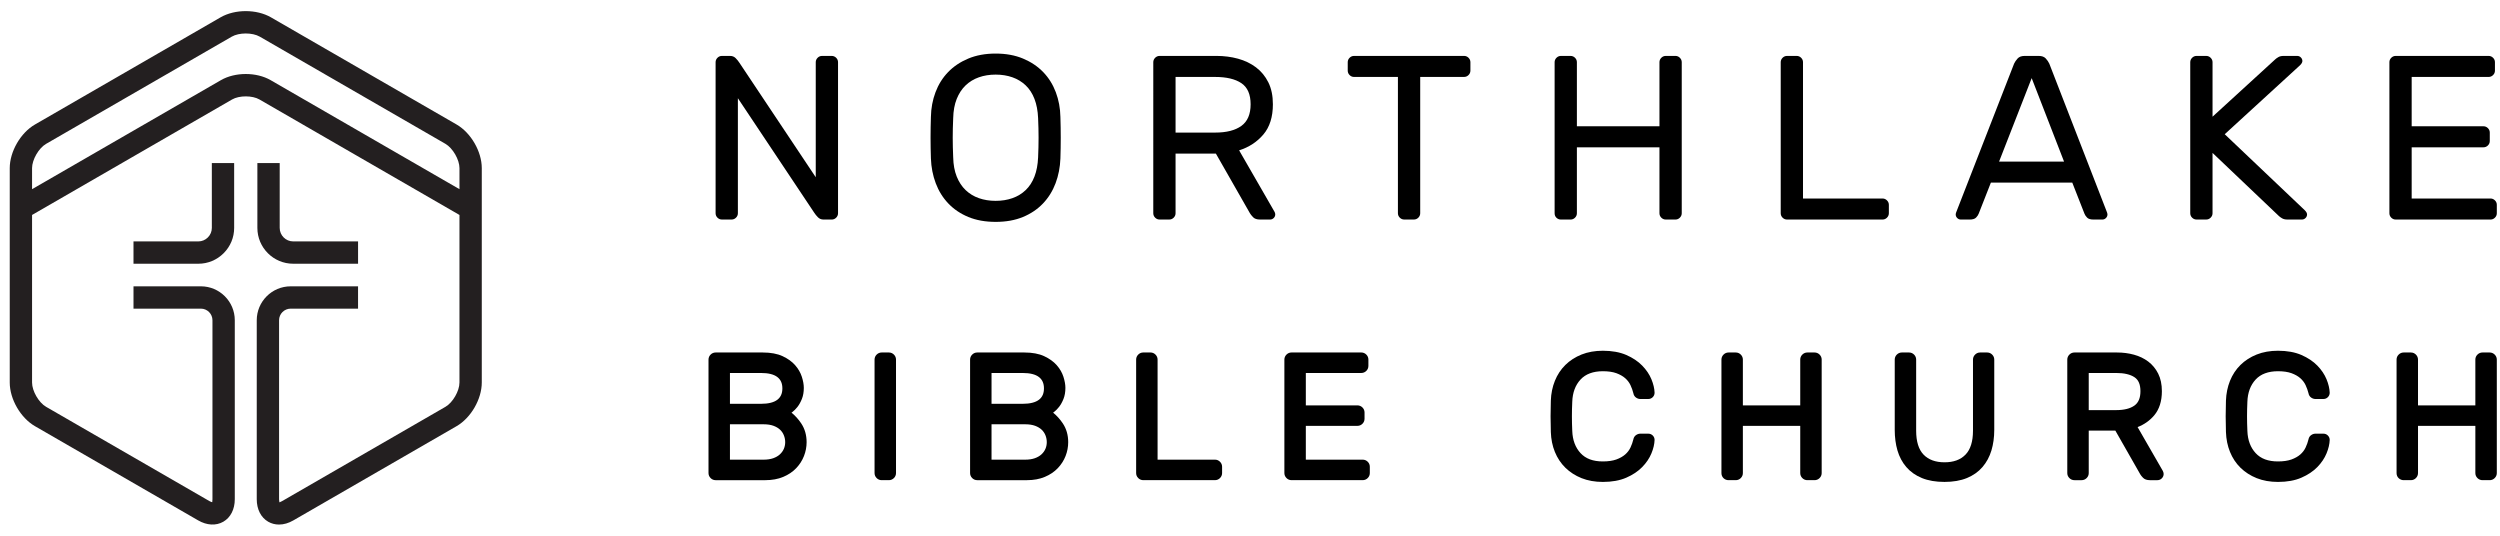 <?xml version="1.0" encoding="utf-8"?>
<!-- Generator: Adobe Illustrator 16.0.4, SVG Export Plug-In . SVG Version: 6.00 Build 0)  -->
<!DOCTYPE svg PUBLIC "-//W3C//DTD SVG 1.1//EN" "http://www.w3.org/Graphics/SVG/1.1/DTD/svg11.dtd">
<svg version="1.1" id="Layer_1" xmlns="http://www.w3.org/2000/svg" xmlns:xlink="http://www.w3.org/1999/xlink" x="0px" y="0px"
	 width="280px" height="60px" viewBox="0 0 280 60" enable-background="new 0 0 280 60" xml:space="preserve">
<g>
	<path d="M92.231,24.589c-0.246,0-0.451-0.083-0.617-0.249c-0.167-0.166-0.312-0.345-0.434-0.536l-8.538-12.804v12.881
		c0,0.192-0.07,0.358-0.21,0.499c-0.141,0.139-0.307,0.208-0.499,0.208h-1.077c-0.193,0-0.359-0.069-0.499-0.208
		c-0.141-0.14-0.21-0.306-0.21-0.499V6.969c0-0.192,0.07-0.357,0.21-0.498c0.14-0.139,0.306-0.208,0.499-0.208h0.919
		c0.246,0,0.451,0.082,0.618,0.249c0.166,0.166,0.31,0.345,0.433,0.537l8.538,12.803V6.969c0-0.192,0.069-0.357,0.21-0.498
		c0.14-0.139,0.306-0.208,0.499-0.208h1.077c0.192,0,0.358,0.069,0.499,0.208c0.14,0.141,0.21,0.306,0.21,0.498v16.914
		c0,0.192-0.071,0.358-0.21,0.499c-0.141,0.139-0.307,0.208-0.499,0.208H92.231z"/>
	<path d="M104.262,13.096c0.018-0.977,0.188-1.898,0.513-2.763c0.324-0.863,0.792-1.614,1.406-2.252
		c0.612-0.636,1.365-1.143,2.259-1.518C109.333,6.188,110.357,6,111.513,6c1.157,0,2.18,0.188,3.074,0.563
		c0.893,0.375,1.646,0.882,2.259,1.518c0.613,0.638,1.082,1.389,1.406,2.252c0.324,0.864,0.495,1.786,0.513,2.763
		c0.052,1.553,0.052,3.107,0,4.66c-0.036,0.978-0.215,1.898-0.539,2.763c-0.324,0.863-0.792,1.619-1.405,2.264
		c-0.614,0.646-1.362,1.153-2.247,1.519c-0.885,0.367-1.904,0.549-3.061,0.549c-1.156,0-2.176-0.183-3.06-0.549
		c-0.885-0.366-1.633-0.873-2.247-1.519c-0.613-0.645-1.081-1.401-1.405-2.264c-0.325-0.864-0.504-1.785-0.539-2.763
		C104.21,16.203,104.21,14.649,104.262,13.096z M116.268,13.227c-0.035-0.821-0.17-1.536-0.407-2.148
		c-0.236-0.611-0.564-1.117-0.985-1.519c-0.42-0.4-0.916-0.702-1.484-0.902c-0.569-0.201-1.196-0.302-1.879-0.302
		c-0.682,0-1.309,0.101-1.878,0.302c-0.569,0.2-1.064,0.502-1.484,0.902c-0.42,0.402-0.753,0.908-0.999,1.519
		c-0.245,0.612-0.376,1.327-0.394,2.148c-0.036,0.785-0.053,1.518-0.053,2.199c0,0.68,0.018,1.414,0.053,2.199
		c0.018,0.821,0.149,1.537,0.394,2.148c0.245,0.611,0.578,1.116,0.999,1.518s0.915,0.703,1.484,0.903s1.196,0.301,1.878,0.301
		c0.683,0,1.31-0.101,1.879-0.301c0.569-0.201,1.064-0.501,1.484-0.903s0.749-0.907,0.985-1.518
		c0.237-0.611,0.372-1.327,0.407-2.148c0.035-0.785,0.052-1.519,0.052-2.199C116.32,14.745,116.303,14.012,116.268,13.227z"/>
	<path d="M136.234,6.262c0.858,0,1.667,0.104,2.43,0.313c0.761,0.21,1.432,0.534,2.009,0.969c0.579,0.438,1.038,0.995,1.379,1.676
		s0.512,1.502,0.512,2.461c0,1.414-0.354,2.539-1.062,3.377c-0.71,0.838-1.617,1.431-2.72,1.781l3.967,6.886
		c0.053,0.104,0.079,0.2,0.079,0.288c0,0.158-0.057,0.292-0.17,0.405c-0.116,0.114-0.251,0.17-0.408,0.17h-1.13
		c-0.35,0-0.609-0.086-0.775-0.262c-0.166-0.174-0.284-0.323-0.354-0.445l-3.81-6.676h-4.518v6.676c0,0.192-0.07,0.358-0.21,0.499
		c-0.14,0.139-0.306,0.208-0.499,0.208h-1.077c-0.192,0-0.359-0.069-0.499-0.208c-0.14-0.14-0.21-0.306-0.21-0.499V6.969
		c0-0.192,0.07-0.357,0.21-0.498c0.14-0.139,0.307-0.208,0.499-0.208H136.234z M131.663,14.849h4.439
		c1.261,0,2.237-0.248,2.929-0.746c0.691-0.497,1.038-1.303,1.038-2.421c0-1.117-0.346-1.906-1.038-2.37
		c-0.692-0.462-1.668-0.694-2.929-0.694h-4.439V14.849z"/>
	<path d="M163.975,6.262c0.193,0,0.359,0.069,0.5,0.208c0.14,0.141,0.211,0.306,0.211,0.498v0.942c0,0.192-0.071,0.359-0.211,0.498
		c-0.141,0.14-0.307,0.209-0.5,0.209h-4.912v15.264c0,0.192-0.07,0.358-0.21,0.499c-0.14,0.139-0.308,0.208-0.499,0.208h-1.077
		c-0.192,0-0.36-0.069-0.5-0.208c-0.14-0.14-0.21-0.306-0.21-0.499V8.618h-4.912c-0.193,0-0.359-0.07-0.499-0.209
		c-0.141-0.139-0.21-0.306-0.21-0.498V6.969c0-0.192,0.069-0.357,0.21-0.498c0.14-0.139,0.306-0.208,0.499-0.208H163.975z"/>
	<path d="M187.646,6.262c0.191,0,0.359,0.069,0.497,0.208c0.141,0.141,0.212,0.306,0.212,0.498v16.914
		c0,0.192-0.071,0.358-0.212,0.499c-0.138,0.139-0.306,0.208-0.497,0.208h-1.077c-0.194,0-0.36-0.069-0.5-0.208
		c-0.14-0.14-0.21-0.306-0.21-0.499V16.5h-9.248v7.383c0,0.192-0.07,0.358-0.21,0.499c-0.14,0.139-0.306,0.208-0.5,0.208h-1.077
		c-0.191,0-0.357-0.065-0.497-0.196c-0.14-0.131-0.21-0.301-0.21-0.511V6.969c0-0.192,0.07-0.357,0.21-0.498
		c0.14-0.139,0.306-0.208,0.497-0.208h1.077c0.194,0,0.36,0.069,0.5,0.208c0.14,0.141,0.21,0.306,0.21,0.498v7.174h9.248V6.969
		c0-0.192,0.07-0.357,0.21-0.498c0.14-0.139,0.306-0.208,0.5-0.208H187.646z"/>
	<path d="M210.843,22.233c0.191,0,0.357,0.07,0.497,0.209c0.14,0.141,0.212,0.306,0.212,0.498v0.942
		c0,0.192-0.072,0.358-0.212,0.499c-0.14,0.139-0.306,0.208-0.497,0.208h-10.693c-0.192,0-0.36-0.069-0.5-0.208
		c-0.14-0.14-0.21-0.306-0.21-0.499V6.969c0-0.192,0.07-0.357,0.21-0.498c0.14-0.139,0.308-0.208,0.5-0.208h1.077
		c0.191,0,0.359,0.069,0.499,0.208c0.14,0.141,0.21,0.306,0.21,0.498v15.265H210.843z"/>
	<path d="M232.095,20.453h-9.116l-1.367,3.483c-0.052,0.139-0.147,0.284-0.289,0.431c-0.141,0.149-0.384,0.223-0.733,0.223h-0.974
		c-0.158,0-0.294-0.057-0.407-0.17c-0.114-0.113-0.17-0.248-0.17-0.405c0-0.087,0.033-0.209,0.105-0.367l6.435-16.52
		c0.088-0.192,0.22-0.384,0.394-0.577c0.176-0.191,0.438-0.288,0.79-0.288h1.574c0.352,0,0.613,0.096,0.79,0.288
		c0.174,0.193,0.306,0.384,0.394,0.577l6.41,16.52c0.07,0.158,0.104,0.28,0.104,0.367c0,0.158-0.057,0.292-0.17,0.405
		c-0.114,0.114-0.25,0.17-0.408,0.17h-0.971c-0.352,0-0.598-0.073-0.735-0.223c-0.143-0.147-0.238-0.292-0.29-0.431L232.095,20.453z
		 M223.897,18.097h7.276l-3.625-9.348L223.897,18.097z"/>
	<path d="M249.169,15.034l8.959,8.508c0.105,0.104,0.174,0.196,0.21,0.274c0.036,0.08,0.052,0.145,0.052,0.197
		c0,0.158-0.056,0.292-0.17,0.405c-0.114,0.114-0.25,0.17-0.407,0.17h-1.629c-0.246,0-0.446-0.048-0.604-0.144
		c-0.158-0.095-0.271-0.179-0.342-0.248l-7.434-7.07v6.755c0,0.192-0.07,0.358-0.212,0.499c-0.141,0.139-0.306,0.208-0.5,0.208
		h-1.075c-0.193,0-0.359-0.069-0.499-0.208c-0.141-0.14-0.21-0.306-0.21-0.499V6.969c0-0.192,0.069-0.357,0.21-0.498
		c0.14-0.139,0.306-0.208,0.499-0.208h1.075c0.194,0,0.359,0.069,0.5,0.208c0.142,0.141,0.212,0.306,0.212,0.498v6.101l7.014-6.415
		c0.068-0.07,0.184-0.152,0.342-0.248c0.156-0.097,0.357-0.144,0.604-0.144h1.522c0.158,0,0.294,0.056,0.408,0.17
		c0.113,0.113,0.172,0.249,0.172,0.405c0,0.053-0.019,0.119-0.054,0.197c-0.036,0.079-0.104,0.169-0.21,0.274L249.169,15.034z"/>
	<path d="M278.935,22.233c0.192,0,0.358,0.07,0.498,0.209c0.14,0.141,0.21,0.306,0.21,0.498v0.942c0,0.192-0.07,0.358-0.21,0.499
		c-0.14,0.139-0.306,0.208-0.498,0.208h-10.613c-0.193,0-0.359-0.069-0.499-0.208c-0.141-0.14-0.21-0.306-0.21-0.499V6.969
		c0-0.192,0.069-0.357,0.21-0.498c0.14-0.139,0.306-0.208,0.499-0.208h10.401c0.194,0,0.36,0.069,0.5,0.208
		c0.142,0.141,0.21,0.306,0.21,0.498v0.942c0,0.192-0.068,0.359-0.21,0.498c-0.14,0.14-0.306,0.209-0.5,0.209h-8.616v5.525h8.039
		c0.191,0,0.359,0.069,0.5,0.209c0.14,0.141,0.209,0.306,0.209,0.497v0.943c0,0.192-0.069,0.358-0.209,0.498
		c-0.141,0.14-0.309,0.209-0.5,0.209h-8.039v5.734H278.935z"/>
	<g>
		<path d="M88.648,46.218c0.03-0.021,0.061-0.045,0.094-0.068c0.192-0.144,0.387-0.339,0.576-0.579
			c0.189-0.243,0.356-0.543,0.495-0.893c0.142-0.356,0.214-0.772,0.214-1.237c0-0.366-0.074-0.784-0.22-1.24
			c-0.149-0.465-0.403-0.905-0.754-1.303c-0.352-0.401-0.826-0.741-1.409-1.011c-0.585-0.27-1.326-0.408-2.204-0.408h-5.292
			c-0.213,0-0.407,0.082-0.56,0.235c-0.154,0.152-0.235,0.346-0.235,0.559v12.711c0,0.213,0.082,0.406,0.235,0.56
			c0.153,0.154,0.348,0.234,0.561,0.234h5.578c0.745,0,1.415-0.123,1.991-0.365c0.578-0.242,1.067-0.57,1.453-0.976
			c0.385-0.403,0.68-0.862,0.875-1.365c0.196-0.501,0.295-1.023,0.295-1.552c0-0.796-0.205-1.505-0.607-2.104
			C89.419,46.946,89.054,46.545,88.648,46.218z M87.942,49.52c0,0.266-0.051,0.516-0.148,0.744
			c-0.098,0.229-0.247,0.437-0.443,0.621c-0.197,0.183-0.449,0.33-0.75,0.436c-0.306,0.107-0.667,0.161-1.071,0.161h-3.776V47.52
			h3.776c0.429,0,0.801,0.059,1.106,0.17c0.301,0.113,0.551,0.262,0.741,0.446c0.188,0.181,0.331,0.394,0.421,0.633
			C87.894,49.013,87.942,49.266,87.942,49.52z M81.754,45.225v-3.45h3.489c0.817,0,1.43,0.152,1.823,0.457
			c0.376,0.29,0.56,0.706,0.56,1.269c0,0.562-0.184,0.978-0.56,1.269c-0.392,0.302-1.005,0.456-1.823,0.456H81.754z"/>
		<path d="M99.557,39.479h-0.811c-0.212,0-0.407,0.082-0.561,0.235c-0.154,0.152-0.235,0.346-0.235,0.559v12.711
			c0,0.213,0.081,0.406,0.235,0.56c0.153,0.154,0.347,0.234,0.561,0.234h0.811c0.212,0,0.406-0.08,0.561-0.234
			c0.154-0.153,0.235-0.348,0.235-0.56V40.272c0-0.212-0.081-0.405-0.235-0.559C99.963,39.559,99.769,39.479,99.557,39.479z"/>
		<path d="M117.946,46.218c0.029-0.021,0.062-0.045,0.094-0.068c0.192-0.144,0.386-0.339,0.576-0.579
			c0.19-0.243,0.356-0.544,0.495-0.893c0.142-0.356,0.214-0.772,0.214-1.237c0-0.366-0.075-0.784-0.22-1.24
			c-0.149-0.465-0.403-0.905-0.754-1.303c-0.353-0.401-0.827-0.741-1.411-1.011c-0.584-0.27-1.326-0.408-2.203-0.408h-5.292
			c-0.212,0-0.407,0.082-0.561,0.235c-0.154,0.152-0.235,0.346-0.235,0.559v12.711c0,0.213,0.081,0.406,0.236,0.56
			c0.153,0.154,0.348,0.234,0.562,0.234h5.578c0.745,0,1.414-0.123,1.99-0.365c0.579-0.242,1.066-0.57,1.454-0.976
			c0.385-0.404,0.68-0.862,0.875-1.365c0.195-0.501,0.294-1.023,0.294-1.552c0-0.796-0.204-1.505-0.607-2.104
			C118.717,46.946,118.353,46.545,117.946,46.218z M117.239,49.52c0,0.266-0.049,0.516-0.148,0.744
			c-0.097,0.229-0.246,0.437-0.442,0.621c-0.198,0.183-0.45,0.33-0.75,0.436c-0.306,0.107-0.667,0.161-1.071,0.161h-3.777V47.52
			h3.777c0.429,0,0.801,0.059,1.106,0.17c0.302,0.113,0.55,0.262,0.741,0.446c0.188,0.181,0.33,0.394,0.422,0.633
			C117.192,49.013,117.239,49.266,117.239,49.52z M111.052,45.225v-3.45h3.488c0.817,0,1.432,0.152,1.824,0.457
			c0.375,0.29,0.559,0.706,0.559,1.269c0,0.562-0.183,0.978-0.559,1.269c-0.392,0.302-1.006,0.456-1.824,0.456H111.052z"/>
		<path d="M136.08,51.481h-6.431V40.272c0-0.213-0.081-0.405-0.235-0.559c-0.154-0.155-0.348-0.235-0.561-0.235h-0.81
			c-0.213,0-0.408,0.082-0.561,0.235c-0.154,0.152-0.235,0.346-0.235,0.559v12.711c0,0.216,0.078,0.404,0.234,0.56
			c0.153,0.154,0.347,0.234,0.561,0.234h8.036c0.213,0,0.407-0.08,0.561-0.234c0.153-0.153,0.235-0.347,0.235-0.56v-0.708
			c0-0.212-0.082-0.406-0.236-0.56C136.486,51.563,136.292,51.481,136.08,51.481z"/>
		<path d="M152.622,51.481h-6.369v-3.785h5.779c0.215,0,0.406-0.079,0.561-0.233c0.154-0.152,0.236-0.347,0.236-0.559v-0.71
			c0-0.211-0.082-0.405-0.236-0.56c-0.154-0.151-0.348-0.232-0.561-0.232h-5.779v-3.628h6.214c0.212,0,0.406-0.081,0.561-0.234
			c0.153-0.153,0.233-0.347,0.233-0.56v-0.708c0-0.213-0.08-0.406-0.233-0.559c-0.154-0.153-0.349-0.235-0.561-0.235h-7.819
			c-0.212,0-0.406,0.082-0.56,0.234c-0.155,0.153-0.237,0.347-0.237,0.56v12.711c0,0.213,0.082,0.407,0.237,0.56
			c0.15,0.154,0.346,0.234,0.56,0.234h7.975c0.215,0,0.409-0.08,0.562-0.234c0.155-0.153,0.235-0.348,0.235-0.56v-0.708
			c0-0.212-0.08-0.406-0.235-0.56C153.031,51.563,152.837,51.481,152.622,51.481z"/>
		<path d="M177.021,42.506c0.569-0.616,1.412-0.929,2.501-0.929c0.599,0,1.107,0.074,1.509,0.219
			c0.401,0.147,0.734,0.336,0.992,0.562c0.255,0.225,0.453,0.484,0.589,0.771c0.143,0.305,0.252,0.617,0.324,0.909
			c0.038,0.213,0.144,0.383,0.306,0.495c0.151,0.102,0.307,0.154,0.465,0.154h0.909c0.188,0,0.357-0.071,0.492-0.205
			c0.133-0.133,0.205-0.303,0.205-0.499c-0.014-0.46-0.133-0.968-0.355-1.508c-0.223-0.539-0.568-1.053-1.032-1.528
			c-0.463-0.476-1.062-0.876-1.781-1.19c-0.722-0.313-1.604-0.474-2.622-0.474c-0.884,0-1.689,0.143-2.39,0.423
			c-0.699,0.281-1.311,0.673-1.812,1.169c-0.504,0.495-0.899,1.094-1.175,1.78c-0.275,0.682-0.426,1.426-0.452,2.214
			c-0.04,1.169-0.04,2.352,0,3.521c0.026,0.801,0.177,1.551,0.452,2.223c0.275,0.681,0.671,1.276,1.175,1.771
			s1.115,0.888,1.812,1.168c0.7,0.28,1.506,0.423,2.39,0.423c1.019,0,1.9-0.16,2.622-0.476c0.72-0.312,1.318-0.713,1.781-1.188
			c0.464-0.475,0.81-0.989,1.032-1.53c0.223-0.537,0.342-1.046,0.355-1.515c0-0.187-0.072-0.356-0.205-0.492
			c-0.137-0.134-0.307-0.203-0.492-0.203h-0.909c-0.158,0-0.313,0.051-0.465,0.154c-0.162,0.111-0.268,0.282-0.304,0.479
			c-0.074,0.309-0.184,0.62-0.326,0.924c-0.138,0.289-0.334,0.548-0.589,0.771c-0.258,0.226-0.591,0.414-0.992,0.561
			c-0.401,0.145-0.91,0.22-1.509,0.22c-1.105,0-1.923-0.304-2.501-0.93c-0.578-0.625-0.891-1.457-0.927-2.479
			c-0.028-0.581-0.04-1.134-0.04-1.641c0-0.508,0.012-1.061,0.04-1.645C176.13,43.965,176.442,43.131,177.021,42.506z"/>
		<path d="M203.232,39.479h-0.811c-0.213,0-0.406,0.082-0.561,0.235c-0.154,0.152-0.233,0.346-0.233,0.559v5.13h-6.425v-5.13
			c0-0.212-0.08-0.405-0.233-0.559c-0.154-0.153-0.349-0.235-0.562-0.235h-0.809c-0.214,0-0.406,0.082-0.561,0.235
			c-0.154,0.152-0.235,0.346-0.235,0.559v12.711c0,0.229,0.083,0.428,0.239,0.575c0.156,0.146,0.343,0.219,0.557,0.219h0.809
			c0.214,0,0.408-0.08,0.562-0.234c0.153-0.153,0.233-0.348,0.233-0.56v-5.287h6.425v5.287c0,0.213,0.079,0.406,0.233,0.56
			c0.154,0.154,0.348,0.234,0.561,0.234h0.811c0.214,0,0.408-0.08,0.561-0.234c0.154-0.153,0.235-0.348,0.235-0.56V40.272
			c0-0.212-0.081-0.405-0.235-0.559C203.641,39.561,203.446,39.479,203.232,39.479z"/>
		<path d="M222.56,39.479h-0.789c-0.215,0-0.406,0.082-0.561,0.235c-0.154,0.152-0.236,0.346-0.236,0.559v7.969
			c0,1.209-0.284,2.11-0.843,2.68c-0.564,0.576-1.335,0.855-2.349,0.855c-1.001,0-1.788-0.286-2.338-0.854
			c-0.555-0.569-0.835-1.472-0.835-2.681v-7.969c0-0.212-0.079-0.405-0.234-0.559c-0.153-0.153-0.348-0.235-0.562-0.235h-0.808
			c-0.213,0-0.407,0.082-0.561,0.235c-0.154,0.152-0.234,0.346-0.234,0.559v7.872c0,0.831,0.102,1.607,0.305,2.305
			c0.208,0.709,0.54,1.334,0.99,1.857c0.454,0.529,1.041,0.942,1.749,1.234c0.7,0.287,1.551,0.433,2.528,0.433
			c0.964,0,1.81-0.146,2.509-0.433c0.706-0.29,1.295-0.705,1.747-1.234c0.45-0.523,0.787-1.146,1.001-1.854
			c0.21-0.698,0.318-1.476,0.318-2.309v-7.872c0-0.212-0.082-0.405-0.237-0.56C222.968,39.559,222.772,39.479,222.56,39.479z"/>
		<path d="M239.411,47.834c0.738-0.286,1.363-0.727,1.859-1.313c0.57-0.675,0.861-1.585,0.861-2.706c0-0.76-0.139-1.423-0.413-1.968
			c-0.273-0.545-0.648-1-1.113-1.351c-0.46-0.347-0.996-0.606-1.599-0.771c-0.595-0.163-1.229-0.246-1.897-0.246h-4.776
			c-0.214,0-0.409,0.082-0.561,0.235c-0.154,0.152-0.236,0.346-0.236,0.559v12.711c0,0.216,0.08,0.404,0.236,0.56
			c0.151,0.154,0.347,0.234,0.561,0.234h0.81c0.213,0,0.407-0.08,0.561-0.234c0.155-0.153,0.235-0.348,0.235-0.56v-4.756h2.981
			l2.785,4.885c0.062,0.112,0.163,0.237,0.304,0.385c0.178,0.188,0.438,0.28,0.775,0.28h0.846c0.188,0,0.359-0.07,0.493-0.204
			c0.133-0.134,0.206-0.304,0.206-0.49c0-0.107-0.03-0.219-0.095-0.348L239.411,47.834z M239.729,43.814
			c0,0.757-0.219,1.282-0.671,1.608c-0.473,0.339-1.158,0.511-2.047,0.511h-3.073v-4.159h3.073c0.891,0,1.581,0.16,2.056,0.478
			C239.513,42.55,239.729,43.061,239.729,43.814z"/>
		<path d="M252.634,42.506c0.57-0.616,1.412-0.929,2.502-0.929c0.598,0,1.106,0.074,1.509,0.219
			c0.401,0.147,0.736,0.336,0.992,0.562c0.254,0.225,0.452,0.484,0.588,0.771c0.143,0.305,0.253,0.617,0.325,0.909
			c0.037,0.213,0.144,0.384,0.306,0.494c0.15,0.103,0.306,0.155,0.467,0.155h0.906c0.188,0,0.36-0.071,0.492-0.205
			c0.134-0.133,0.206-0.303,0.206-0.499c-0.017-0.46-0.134-0.968-0.356-1.508s-0.568-1.054-1.029-1.528
			c-0.465-0.476-1.063-0.876-1.784-1.19c-0.721-0.313-1.604-0.474-2.621-0.474c-0.886,0-1.689,0.143-2.389,0.423
			c-0.702,0.281-1.312,0.673-1.815,1.169c-0.504,0.495-0.897,1.094-1.174,1.78c-0.272,0.681-0.425,1.425-0.452,2.214
			c-0.04,1.169-0.04,2.352,0,3.521c0.027,0.801,0.18,1.552,0.454,2.223c0.274,0.681,0.67,1.276,1.172,1.771
			c0.506,0.495,1.115,0.888,1.815,1.168c0.699,0.28,1.501,0.423,2.389,0.423c1.018,0,1.9-0.16,2.621-0.476
			c0.721-0.312,1.319-0.713,1.784-1.188c0.461-0.475,0.807-0.989,1.029-1.53c0.223-0.538,0.34-1.046,0.356-1.515
			c0-0.187-0.072-0.356-0.206-0.49c-0.134-0.136-0.305-0.205-0.492-0.205h-0.906c-0.161,0-0.316,0.051-0.465,0.154
			c-0.164,0.11-0.271,0.281-0.306,0.479c-0.074,0.309-0.183,0.62-0.327,0.924c-0.136,0.288-0.334,0.548-0.588,0.771
			c-0.256,0.226-0.591,0.414-0.992,0.561c-0.402,0.145-0.908,0.22-1.509,0.22c-1.107,0-1.924-0.304-2.502-0.93
			c-0.579-0.625-0.891-1.457-0.927-2.479c-0.025-0.581-0.04-1.134-0.04-1.641c0-0.508,0.015-1.061,0.04-1.645
			C251.743,43.965,252.055,43.131,252.634,42.506z"/>
		<path d="M279.406,39.714c-0.153-0.153-0.349-0.235-0.561-0.235h-0.81c-0.213,0-0.407,0.082-0.561,0.235
			c-0.155,0.152-0.235,0.346-0.235,0.559v5.13h-6.423v-5.13c0-0.213-0.082-0.406-0.234-0.559c-0.153-0.153-0.349-0.235-0.562-0.235
			h-0.808c-0.215,0-0.409,0.082-0.561,0.234c-0.155,0.153-0.236,0.346-0.236,0.56v12.711c0,0.229,0.083,0.429,0.24,0.575
			c0.153,0.144,0.346,0.219,0.557,0.219h0.808c0.214,0,0.409-0.08,0.562-0.234c0.152-0.153,0.234-0.347,0.234-0.56v-5.287h6.423
			v5.287c0,0.213,0.08,0.406,0.235,0.56c0.153,0.154,0.348,0.234,0.561,0.234h0.81c0.215,0,0.407-0.08,0.561-0.234
			c0.154-0.153,0.236-0.348,0.236-0.56V40.272C279.643,40.061,279.561,39.867,279.406,39.714z"/>
	</g>
</g>
<g>
	<path fill="#231F20" d="M28.826,18.263v7.263c0,2.212,1.8,4.012,4.013,4.012h7.264v-2.5h-7.264c-0.834,0-1.513-0.678-1.513-1.512
		v-7.263H28.826z"/>
	<path fill="#231F20" d="M22.215,27.038h-7.264v2.5h7.264c1.067,0,2.073-0.418,2.834-1.178c0.759-0.76,1.177-1.767,1.177-2.834
		l-0.001-7.263h-2.5l0.001,7.263c0,0.401-0.158,0.78-0.445,1.066C22.995,26.88,22.616,27.038,22.215,27.038z"/>
	<path fill="#231F20" d="M51.14,13.946L30.346,1.941c-1.608-0.929-4.033-0.928-5.641,0L3.912,13.947
		c-1.608,0.928-2.821,3.028-2.821,4.885v24.011c0,1.857,1.213,3.958,2.821,4.887l18.277,10.55c0.978,0.569,2.007,0.622,2.826,0.151
		c0.814-0.471,1.281-1.39,1.281-2.52l0-20.043c0-2.096-1.705-3.8-3.8-3.8h-7.544v2.5h7.544c0.717,0,1.3,0.583,1.3,1.3l0,20.043
		c0,0.193-0.031,0.301-0.026,0.336c-0.053-0.008-0.162-0.034-0.329-0.132L5.162,45.563c-0.822-0.474-1.571-1.771-1.571-2.721V24.075
		l22.401-12.933c0.803-0.464,2.266-0.464,3.069,0L51.46,24.075v18.768c0,0.95-0.749,2.247-1.57,2.721L31.609,56.117
		c-0.177,0.104-0.29,0.126-0.297,0.156c-0.02-0.043-0.056-0.152-0.056-0.361V35.868c0-0.717,0.583-1.3,1.3-1.3h7.546v-2.5h-7.546
		c-2.095,0-3.8,1.704-3.8,3.8v20.044c0,1.129,0.466,2.047,1.282,2.52c0.367,0.211,0.774,0.318,1.212,0.318
		c0.532,0,1.074-0.158,1.61-0.468l18.28-10.553c1.608-0.929,2.82-3.029,2.82-4.887V18.832C53.96,16.976,52.748,14.875,51.14,13.946z
		 M30.312,8.978c-1.589-0.919-3.983-0.918-5.57,0L3.591,21.188v-2.356c0-0.949,0.749-2.246,1.571-2.72L25.956,4.106
		c0.822-0.475,2.319-0.475,3.141,0L49.89,16.11c0.822,0.476,1.571,1.772,1.571,2.722v2.356L30.312,8.978z"/>
</g>
</svg>
